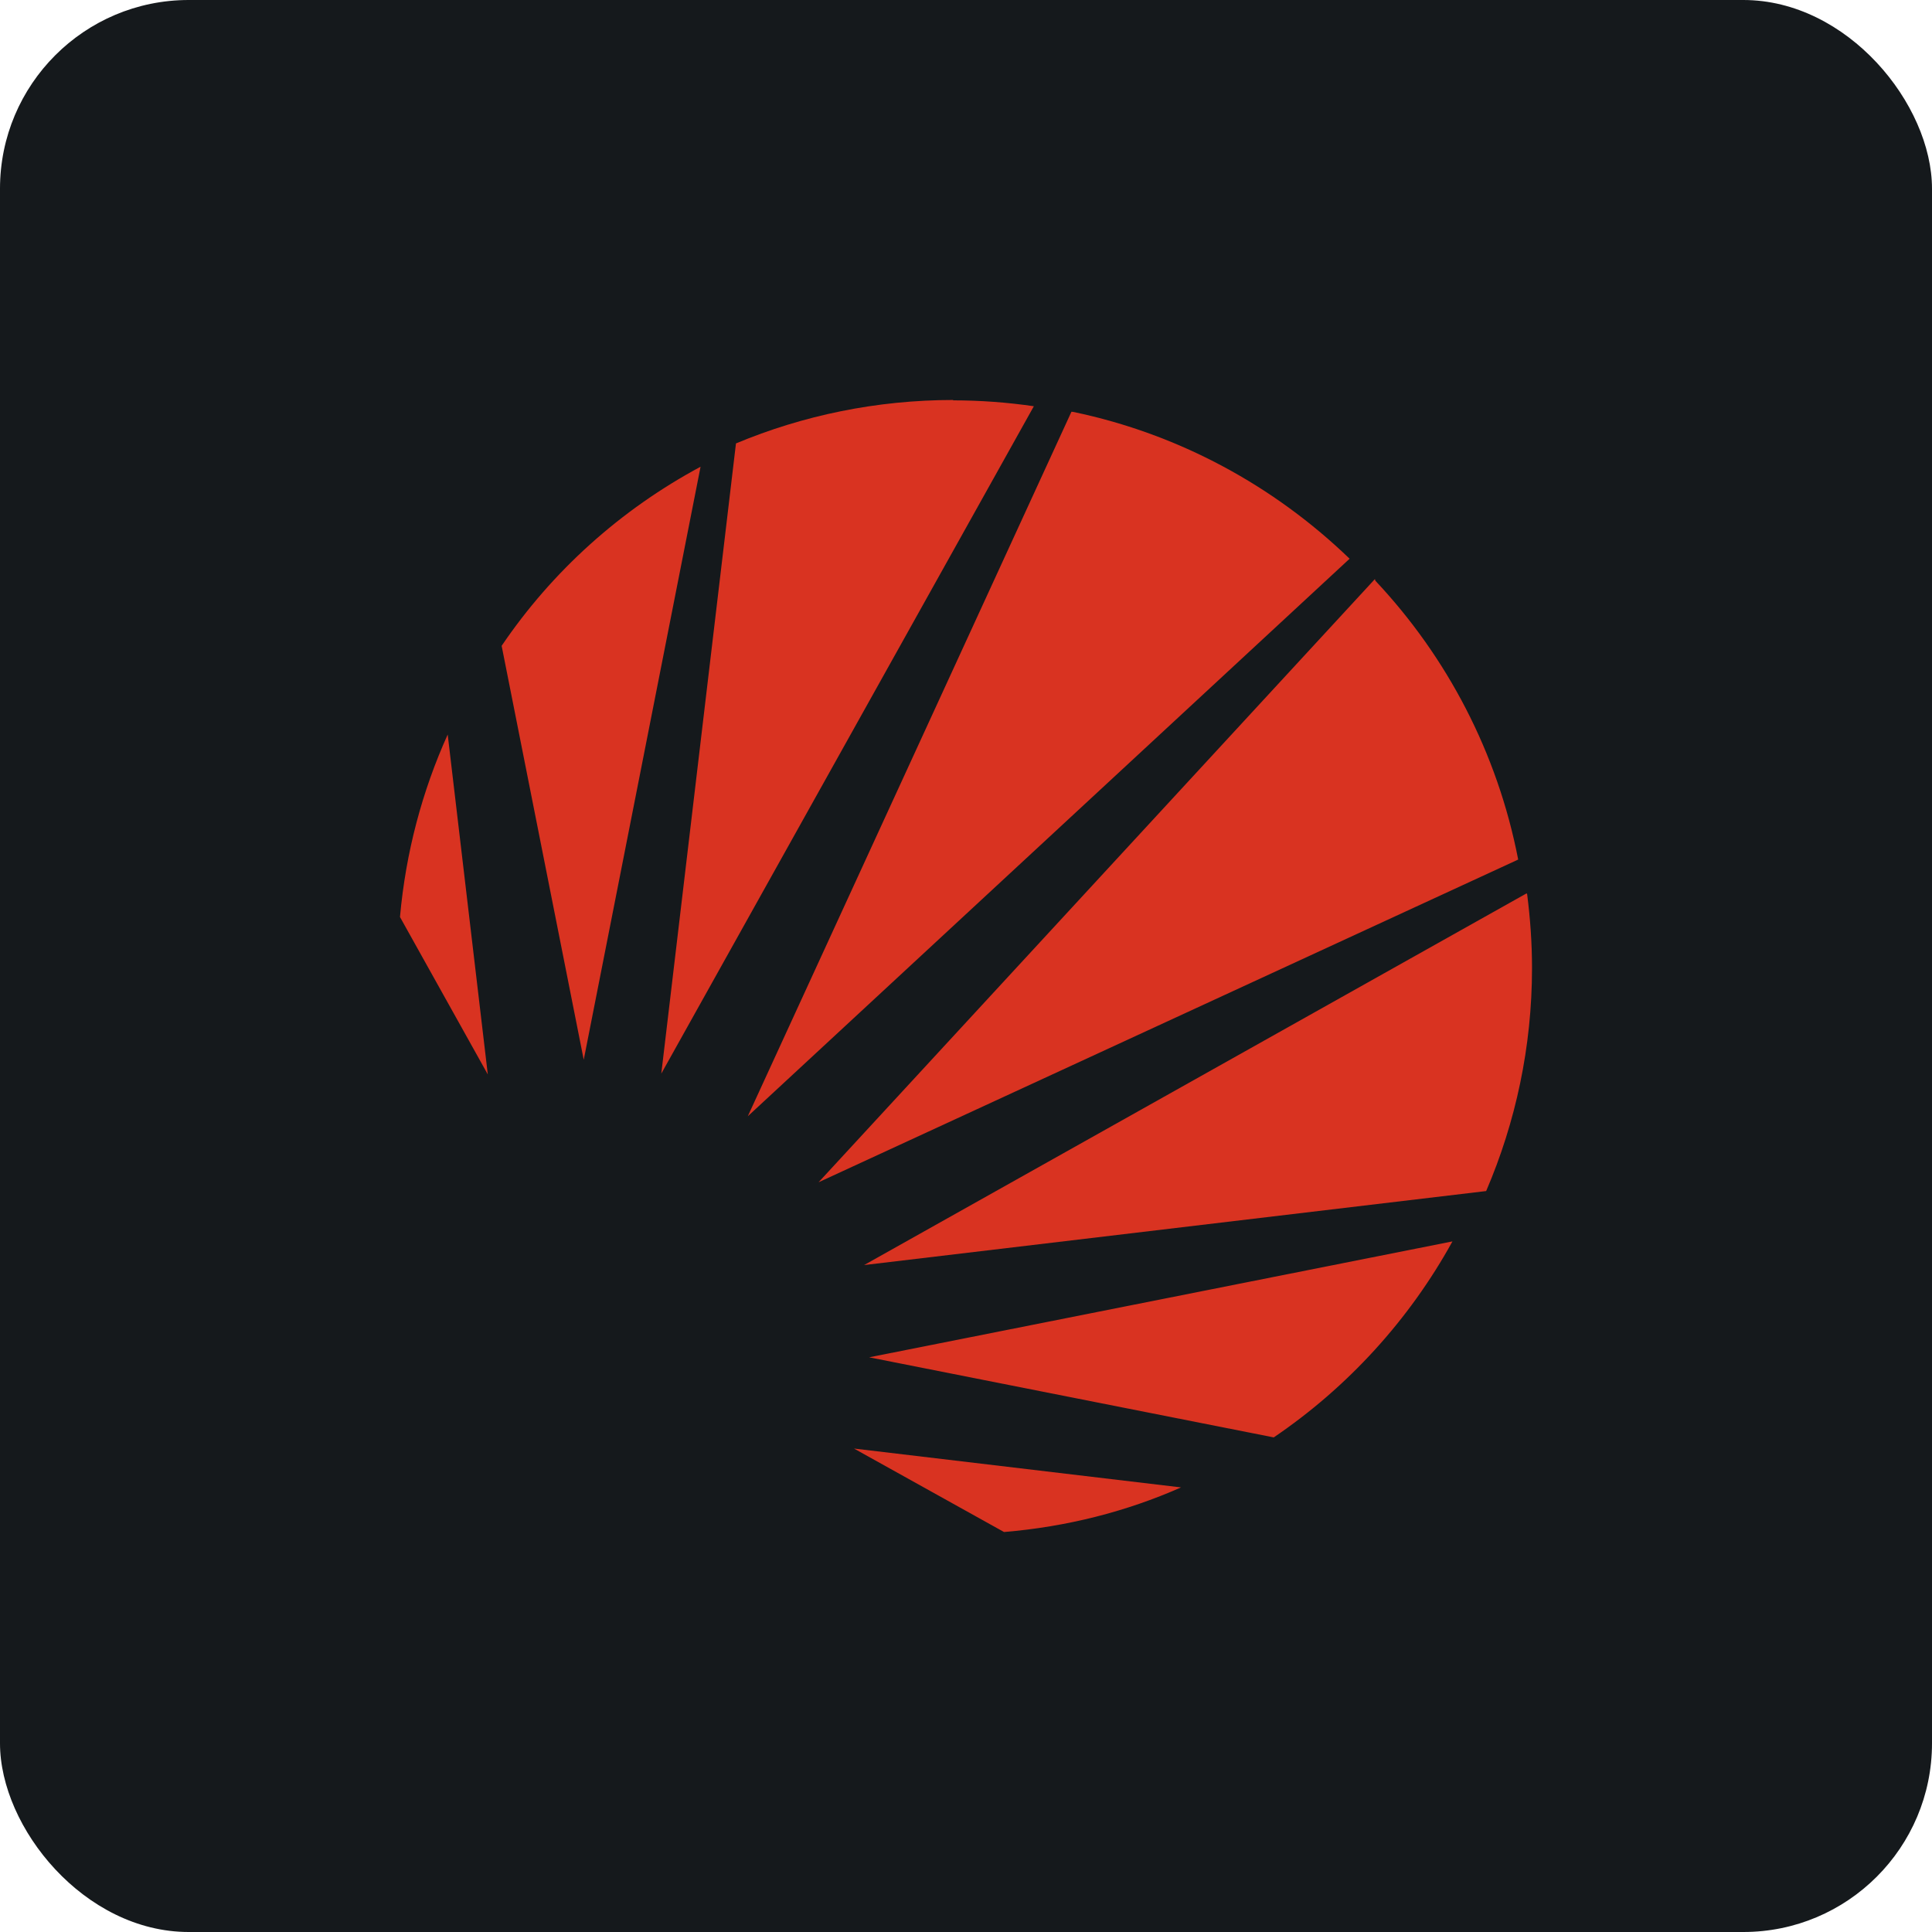 <svg width="256" height="256" viewBox="0 0 256 256" fill="none" xmlns="http://www.w3.org/2000/svg" id="solr">
<style>
#solr {
    rect {fill: #15191C}

    @media (prefers-color-scheme: light) {
        rect {fill: #F4F2ED}
    }
}
</style>
<rect width="256" height="256" rx="25" fill="#15191C"/>
<path d="M182.181 76.731L108.465 156.657L201.168 113.896C198.421 99.724 191.719 87.03 182.248 76.955" fill="#D93321"/>
<path d="M126.336 53C116.127 53 106.388 55.055 97.52 58.754L87.624 142.261L136.991 53.828C133.484 53.32 129.91 53.049 126.269 53.049" fill="#D93321"/>
<path d="M202.285 118.373L114.497 167.627L196.924 157.821C200.833 148.709 203 138.701 203 128.269C203 124.955 202.765 121.687 202.354 118.485" fill="#D93321"/>
<path d="M168.778 190.463C178.585 183.813 186.738 174.881 192.457 164.493L115.167 179.851L168.778 190.463Z" fill="#D93321"/>
<path d="M141.973 54.556L99.084 147.914L178.83 74.034C168.845 64.407 156.269 57.511 142.196 54.578" fill="#D93321"/>
<path d="M133.037 203C141.347 202.308 149.255 200.291 156.492 197.09L113.156 191.94L133.037 203Z" fill="#D93321"/>
<path d="M59.322 97.328C55.949 104.806 53.76 112.955 53 121.507L64.638 142.373L59.322 97.328Z" fill="#D93321"/>
<path d="M92.829 61.843C82.24 67.53 73.193 75.657 66.47 85.575L77.348 140.425L92.829 61.843Z" fill="#D93321"/>
</svg>